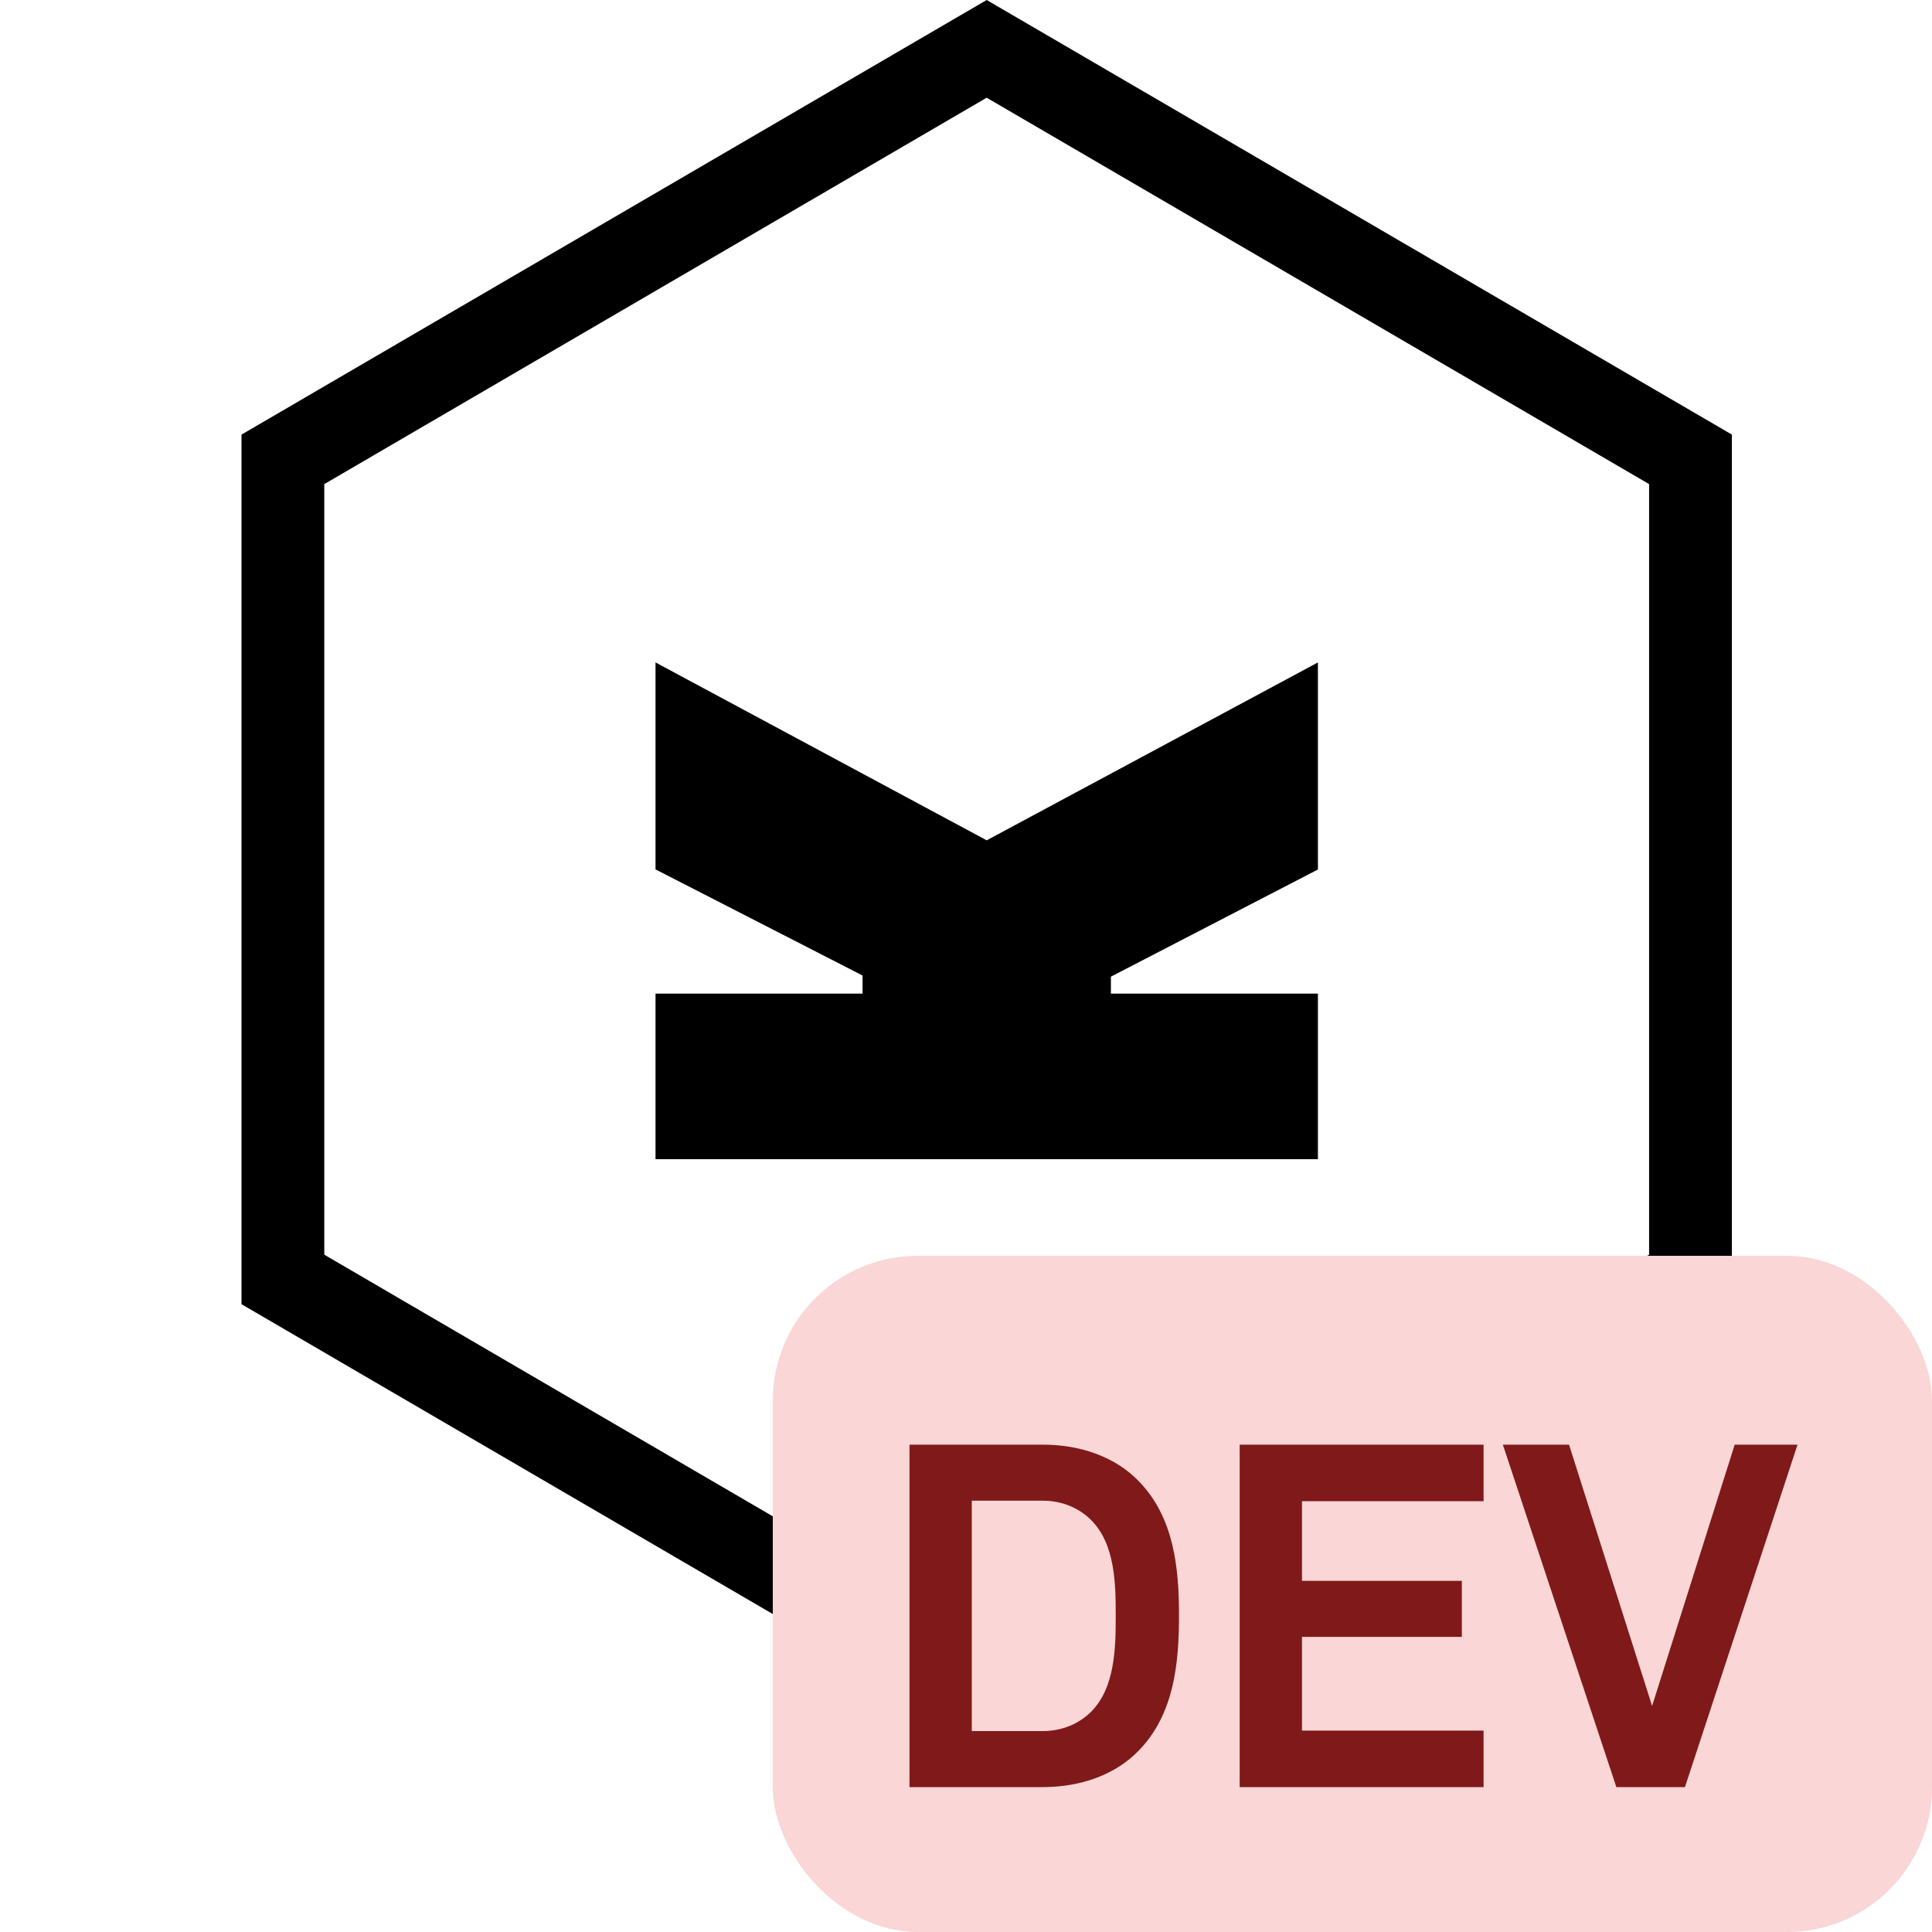 <svg viewBox="0 0 40 40" fill="none" xmlns="http://www.w3.org/2000/svg">
  <style>
    .logo {
      fill: #000000;
    }

    @media (prefers-color-scheme: dark) {
      .logo {
        fill: #ffffff;
      }
    }
  </style>
  <path
    d="m20.428 0 15.429 8.998v18.004L20.429 36 5 27.002V8.998L20.428 0ZM6.714 10.023v15.954l13.714 8 13.715-8V10.023l-13.715-8-13.714 8Z"
    class="logo" />
  <path
    d="M27.286 18.002 23 20.221v.351h4.286v3.428H13.572v-3.428h4.286v-.375l-4.286-2.197v-4.285l6.857 3.683 6.857-3.683"
    class="logo" />
  <rect x="16" y="26" width="24" height="14" rx="3" fill="#FAD6D6" />
  <path
    d="M24.41 33.45c0 .98-.1 2.04-.83 2.79-.47.49-1.18.76-1.99.76h-2.76v-7.09h2.76c.81 0 1.52.27 1.99.76.73.75.83 1.8.83 2.78Zm-1.31 0c0-.65-.01-1.48-.51-1.98-.24-.24-.59-.4-1-.4h-1.47v4.77h1.47c.41 0 .76-.16 1-.4.5-.5.51-1.34.51-1.99ZM30.716 37h-5.05v-7.09h5.05v1.17h-3.76v1.65h3.31v1.16h-3.31v1.94h3.76V37Zm6.5-7.09L34.885 37h-1.42l-2.35-7.09h1.37l1.72 5.41 1.71-5.41h1.3Z"
    fill="#801919" />
</svg>